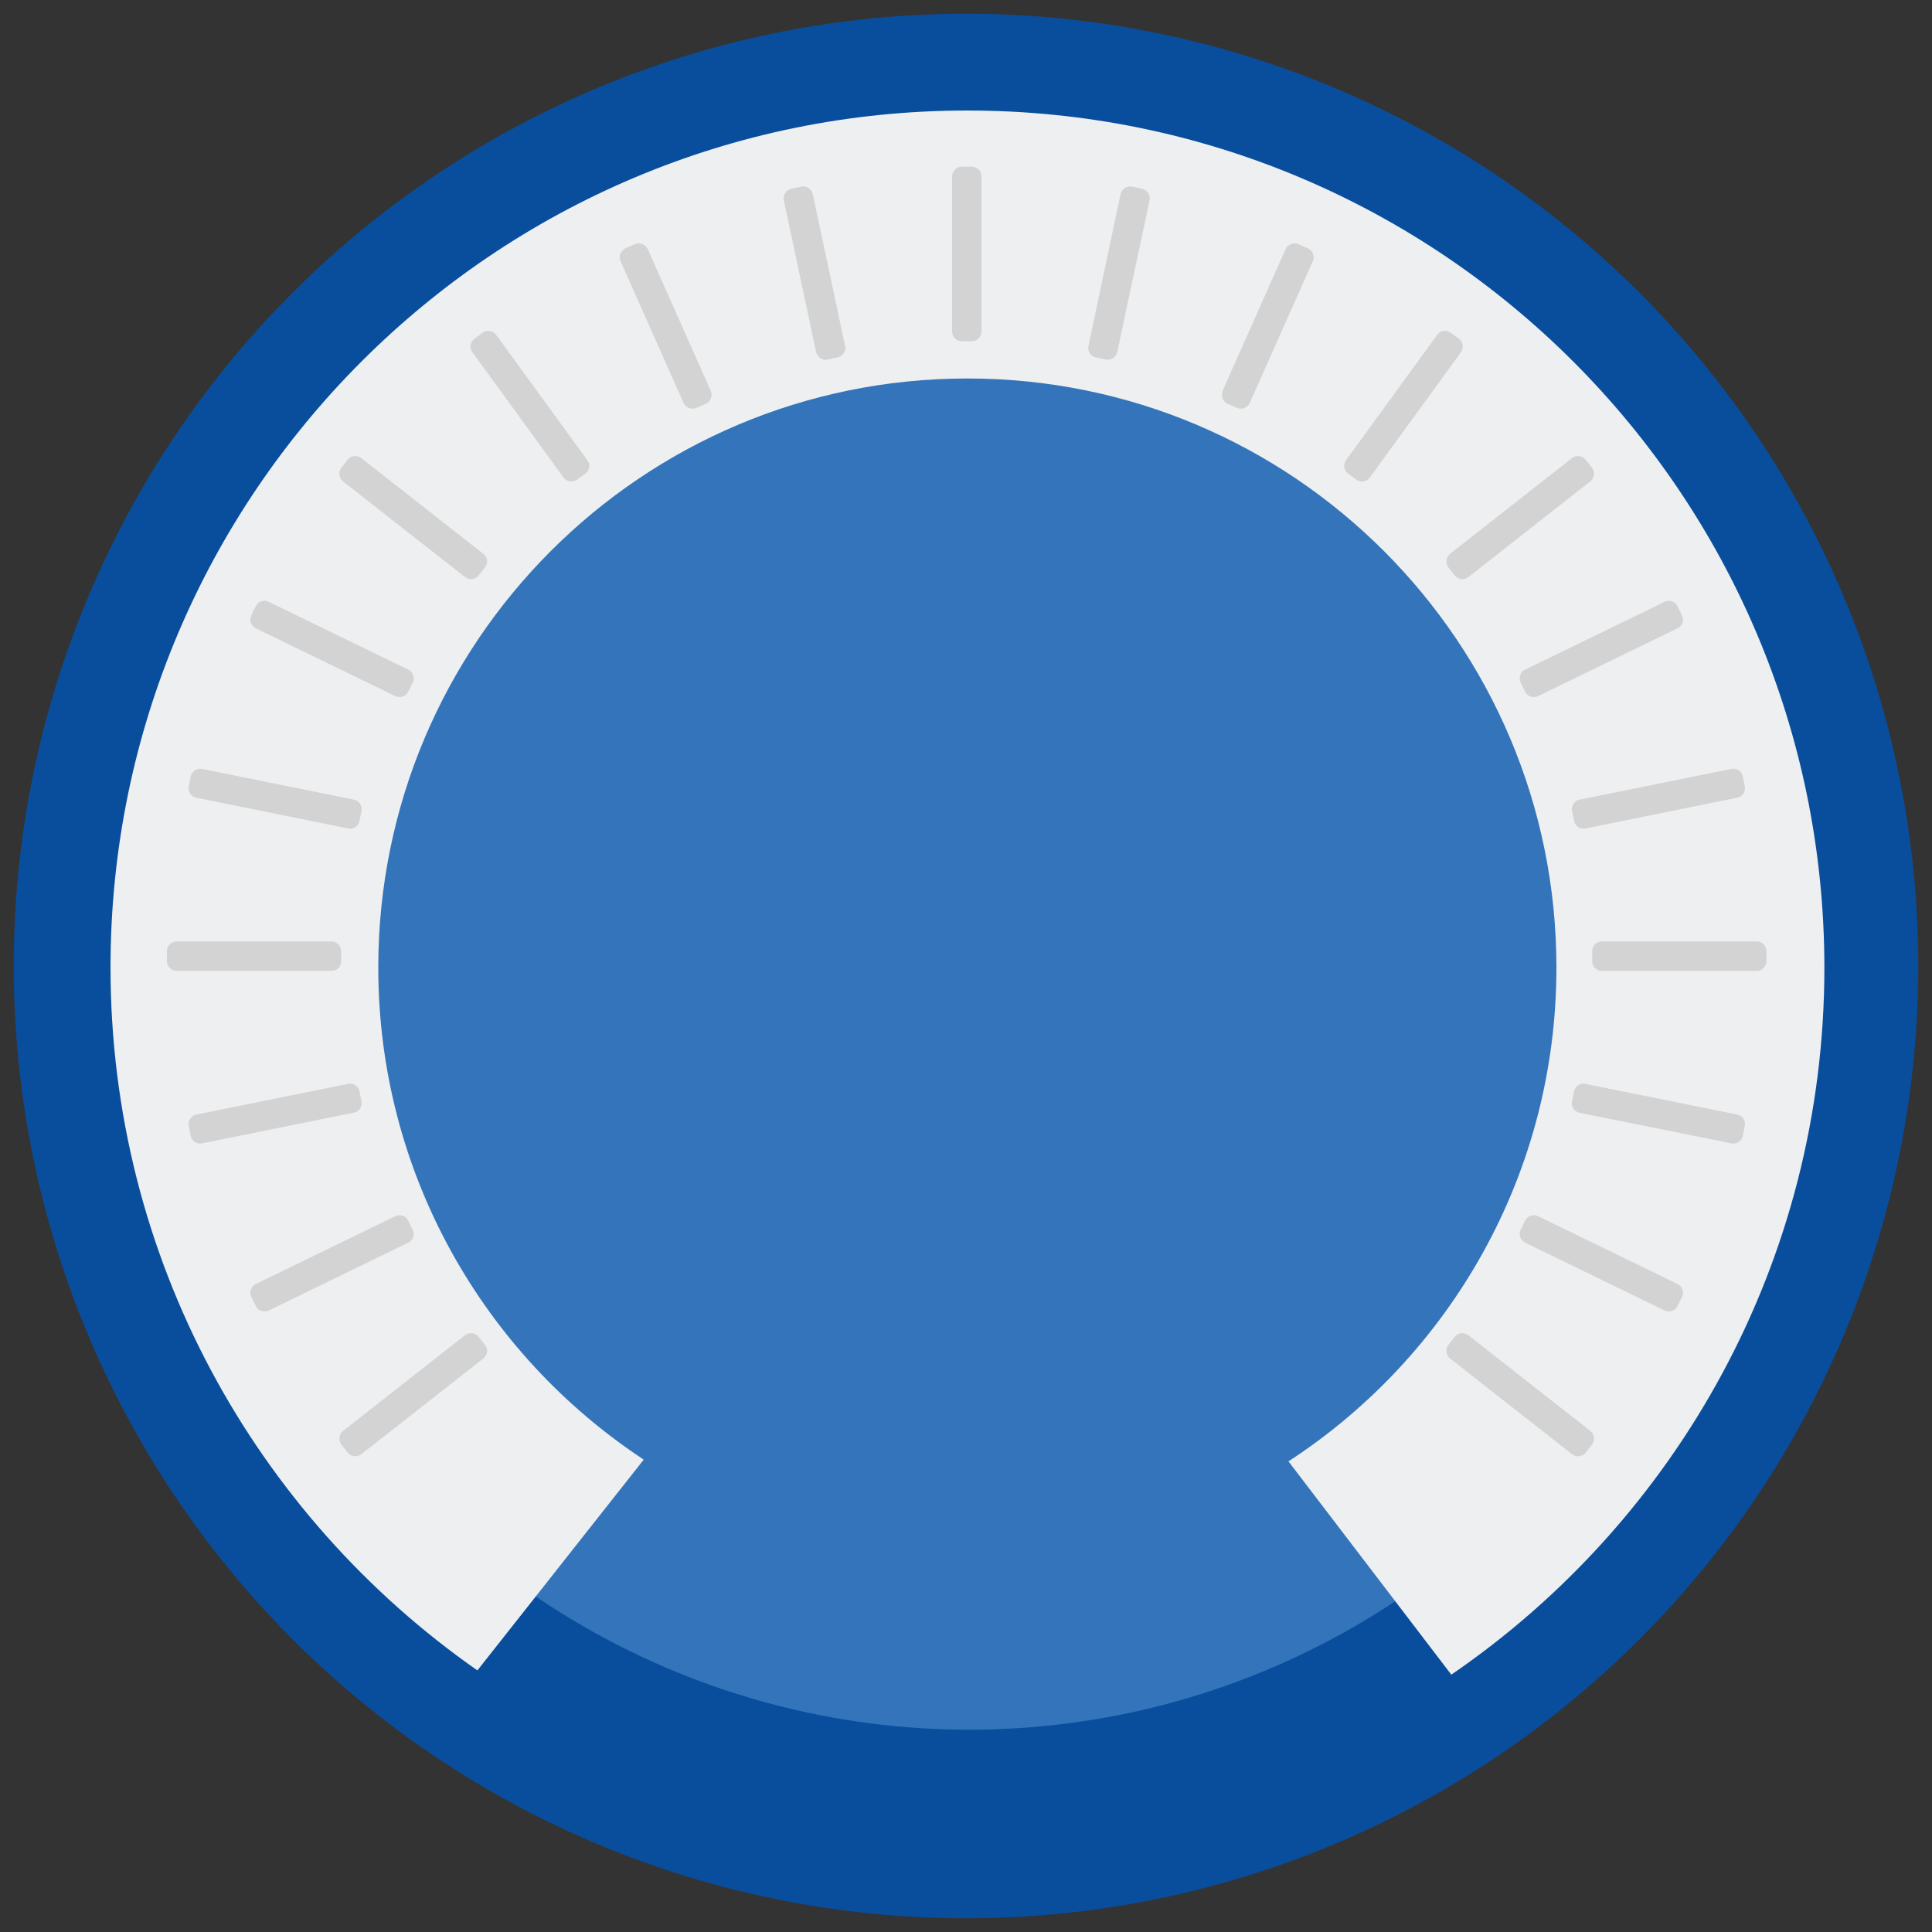 <?xml version="1.0" encoding="utf-8"?>
<!-- Generator: Adobe Illustrator 25.2.1, SVG Export Plug-In . SVG Version: 6.00 Build 0)  -->
<svg version="1.1" id="Layer_1" xmlns="http://www.w3.org/2000/svg" xmlns:xlink="http://www.w3.org/1999/xlink" x="0px" y="0px"
	 viewBox="0 0 1000 1000" style="enable-background:new 0 0 1000 1000;" xml:space="preserve">
<rect x="0" y="0" width="1000" height="1000" fill="#333333" stroke="none"/>
<style type="text/css">
	.st0{display:none;}
	.st1{display:inline;fill:none;}
	.st2{fill:#084E9D;}
	.st3{fill:#3374BA;}
	.st4{fill:#EDEFF0;}
	.st5{fill:#D3D3D3;}
	.st6{display:inline;}
	.st7{fill:#1C313A;}
	.st8{fill:#29434E;}
	.st9{fill:#F9BF2C;}
</style>
<g id="Base" class="st0">
</g>
<g id="Layer_4" class="st0">
	<rect class="st1" width="1000" height="1000"/>
</g>
<g id="Body">
	<g>
		<g>
			<circle id="Body_Back" class="st2" cx="500" cy="500" r="492.9"/>
			<circle id="Bodyfront" class="st3" cx="501.6" cy="496.1" r="399.2"/>
		</g>
		<path id="Background_Rules_1_" class="st4" d="M500.7,57.2c-244.9,0-443.5,198.6-443.5,443.5c0,150.6,75.1,283.7,189.9,363.9
			l86.1-109.1C250.5,701,195.8,607.3,195.8,500.8c0-168.4,136.5-304.9,304.9-304.9s304.9,136.5,304.9,304.9
			c0,107.1-55.2,201.2-138.7,255.6l84.3,110.4c116.6-79.9,193.1-214,193.1-366C944.2,255.8,745.6,57.2,500.7,57.2z"/>
		<g id="Rules_1_">
			<path class="st5" d="M503,176.6h-5.2c-2.8,0-5-2.3-5-5V91.3c0-2.8,2.3-5,5-5h5.2c2.8,0,5,2.3,5,5v80.2
				C508,174.3,505.8,176.6,503,176.6z"/>
			<path class="st5" d="M433.5,185l-5.1,1.1c-2.7,0.6-5.4-1.2-6-3.9l-16.7-78.5c-0.6-2.7,1.2-5.4,3.9-6l5.1-1.1
				c2.7-0.6,5.4,1.2,6,3.9l16.7,78.5C438,181.7,436.2,184.4,433.5,185z"/>
			<path class="st5" d="M365.3,209l-4.8,2.1c-2.5,1.1-5.5,0-6.7-2.6l-32.6-73.3c-1.1-2.5,0-5.5,2.6-6.7l4.8-2.1
				c2.5-1.1,5.5,0,6.7,2.6l32.6,73.3C369,204.9,367.8,207.9,365.3,209z"/>
			<path class="st5" d="M302.9,245.2l-4.2,3.1c-2.3,1.6-5.4,1.1-7-1.1l-47.2-64.9c-1.6-2.3-1.1-5.4,1.1-7l4.2-3.1
				c2.3-1.6,5.4-1.1,7,1.1l47.2,64.9C305.7,240.5,305.2,243.6,302.9,245.2z"/>
			<path class="st5" d="M251,293.7l-3.2,4.1c-1.7,2.2-4.9,2.6-7.1,0.9l-63.1-49.5c-2.2-1.7-2.6-4.9-0.9-7.1l3.2-4.1
				c1.7-2.2,4.9-2.6,7.1-0.9l63.1,49.5C252.4,288.4,252.8,291.5,251,293.7z"/>
			<path class="st5" d="M213.6,353.3l-2.3,4.7c-1.2,2.5-4.2,3.5-6.7,2.3l-72.2-35.1c-2.5-1.2-3.5-4.2-2.3-6.7l2.3-4.7
				c1.2-2.5,4.2-3.5,6.7-2.3l72.2,35.1C213.8,347.8,214.9,350.8,213.6,353.3z"/>
			<path class="st5" d="M187.1,419.8l-1,5.1c-0.6,2.7-3.2,4.5-5.9,3.9l-78.6-15.9c-2.7-0.6-4.5-3.2-3.9-5.9l1-5.1
				c0.6-2.7,3.2-4.5,5.9-3.9l78.6,15.9C185.9,414.4,187.6,417.1,187.1,419.8z"/>
			<path class="st5" d="M567.2,185l5.1,1.1c2.7,0.6,5.4-1.2,6-3.9l16.7-78.5c0.6-2.7-1.2-5.4-3.9-6l-5.1-1.1c-2.7-0.6-5.4,1.2-6,3.9
				L563.4,179C562.8,181.7,564.5,184.4,567.2,185z"/>
			<path class="st5" d="M635.4,209l4.8,2.1c2.5,1.1,5.5,0,6.7-2.6l32.6-73.3c1.1-2.5,0-5.5-2.6-6.7l-4.8-2.1c-2.5-1.1-5.5,0-6.7,2.6
				l-32.6,73.3C631.8,204.9,632.9,207.9,635.4,209z"/>
			<path class="st5" d="M697.8,245.2l4.2,3.1c2.3,1.6,5.4,1.1,7-1.1l47.2-64.9c1.6-2.3,1.1-5.4-1.1-7l-4.2-3.1
				c-2.3-1.6-5.4-1.1-7,1.1l-47.2,64.9C695.1,240.5,695.6,243.6,697.8,245.2z"/>
			<path class="st5" d="M749.7,293.7l3.2,4.1c1.7,2.2,4.9,2.6,7.1,0.9l63.1-49.5c2.2-1.7,2.6-4.9,0.9-7.1l-3.2-4.1
				c-1.7-2.2-4.9-2.6-7.1-0.9l-63.1,49.5C748.4,288.4,748,291.5,749.7,293.7z"/>
			<path class="st5" d="M787.1,353.3l2.3,4.7c1.2,2.5,4.2,3.5,6.7,2.3l72.2-35.1c2.5-1.2,3.5-4.2,2.3-6.7l-2.3-4.7
				c-1.2-2.5-4.2-3.5-6.7-2.3l-72.2,35.1C786.9,347.8,785.9,350.8,787.1,353.3z"/>
			<path class="st5" d="M813.7,419.8l1,5.1c0.6,2.7,3.2,4.5,5.9,3.9l78.6-15.9c2.7-0.6,4.5-3.2,3.9-5.9l-1-5.1
				c-0.6-2.7-3.2-4.5-5.9-3.9l-78.6,15.9C814.9,414.4,813.1,417.1,813.7,419.8z"/>
			<path class="st5" d="M749.7,696.1l3.2-4.1c1.7-2.2,4.9-2.6,7.1-0.9l63.1,49.5c2.2,1.7,2.6,4.9,0.9,7.1l-3.2,4.1
				c-1.7,2.2-4.9,2.6-7.1,0.9l-63.1-49.5C748.4,701.5,748,698.3,749.7,696.1z"/>
			<path class="st5" d="M787.1,636.5l2.3-4.7c1.2-2.5,4.2-3.5,6.7-2.3l72.2,35.1c2.5,1.2,3.5,4.2,2.3,6.7l-2.3,4.7
				c-1.2,2.5-4.2,3.5-6.7,2.3l-72.2-35.1C786.9,642,785.9,639,787.1,636.5z"/>
			<path class="st5" d="M813.7,570l1-5.1c0.6-2.7,3.2-4.5,5.9-3.9l78.6,15.9c2.7,0.6,4.5,3.2,3.9,5.9l-1,5.1
				c-0.6,2.7-3.2,4.5-5.9,3.9L817.6,576C814.9,575.4,813.1,572.8,813.7,570z"/>
			<path class="st5" d="M824.1,497.5v-5.2c0-2.8,2.3-5,5-5h80.2c2.8,0,5,2.3,5,5v5.2c0,2.8-2.3,5-5,5h-80.2
				C826.4,502.6,824.1,500.3,824.1,497.5z"/>
			<path class="st5" d="M251,696.1l-3.2-4.1c-1.7-2.2-4.9-2.6-7.1-0.9l-63.1,49.5c-2.2,1.7-2.6,4.9-0.9,7.1l3.2,4.1
				c1.7,2.2,4.9,2.6,7.1,0.9l63.1-49.5C252.4,701.5,252.8,698.3,251,696.1z"/>
			<path class="st5" d="M213.6,636.5l-2.3-4.7c-1.2-2.5-4.2-3.5-6.7-2.3l-72.2,35.1c-2.5,1.2-3.5,4.2-2.3,6.7l2.3,4.7
				c1.2,2.5,4.2,3.5,6.7,2.3l72.2-35.1C213.8,642,214.9,639,213.6,636.5z"/>
			<path class="st5" d="M187.1,570l-1-5.1c-0.6-2.7-3.2-4.5-5.9-3.9l-78.6,15.9c-2.7,0.6-4.5,3.2-3.9,5.9l1,5.1
				c0.6,2.7,3.2,4.5,5.9,3.9l78.6-15.9C185.9,575.4,187.6,572.8,187.1,570z"/>
			<path class="st5" d="M176.6,497.5v-5.2c0-2.8-2.3-5-5-5H91.4c-2.8,0-5,2.3-5,5v5.2c0,2.8,2.3,5,5,5h80.2
				C174.4,502.6,176.6,500.3,176.6,497.5z"/>
		</g>
	</g>
</g>
<g id="Knop" class="st0">
	<g class="st6">
		<path class="st7" d="M844.8,469.9c-2.4-28-8.1-55.1-16.8-80.8c-1.3,0.2-2.6,0.2-3.9,0.2c-18,0-32.5-14.6-32.5-32.5
			c0-9.8,4.4-18.7,11.3-24.6c-11.1-20.1-24.2-38.9-38.9-56.3c-4.6,2.5-9.8,3.9-15.4,3.9c-18,0-32.5-14.6-32.5-32.5
			c0-5.4,1.3-10.4,3.6-14.9c-20.9-17.2-43.8-31.9-68.3-43.9c-6,7.4-15.1,12.2-25.4,12.2c-18,0-32.5-14.6-32.5-32.5
			c0-0.6,0-1.1,0-1.7c-20.5-5.7-41.8-9.6-63.7-11.5c-5.3,10.7-16.4,18.1-29.2,18.1s-23.9-7.4-29.2-18.2
			c-21.2,1.7-41.9,5.4-61.8,10.7c0,0.1,0,0.2,0,0.2c0,18-14.6,32.5-32.5,32.5c-10,0-19-4.5-24.9-11.6
			c-24.1,11.4-46.6,25.4-67.2,41.8c2.8,4.8,4.4,10.3,4.4,16.3c0,18-14.6,32.5-32.5,32.5c-6.5,0-12.5-1.9-17.6-5.2
			c-14.8,16.9-27.9,35.2-39.2,54.8c8.9,5.8,14.7,15.8,14.7,27.2c0,18-14.6,32.5-32.5,32.5c-3.1,0-6.2-0.5-9-1.3
			c-9,25.8-15.1,52.9-17.8,81c15.3,2.7,26.8,16,26.8,32c0,16.1-11.7,29.5-27.1,32.1c2.4,28,8.2,55,16.9,80.7
			c1.7-0.3,3.5-0.4,5.2-0.4c18,0,32.5,14.6,32.5,32.5c0,10.3-4.8,19.4-12.2,25.4c11.2,20,24.2,38.7,39,56c4.8-2.8,10.3-4.3,16.2-4.3
			c18,0,32.5,14.6,32.5,32.5c0,5.7-1.4,11-4,15.6c20.9,17.1,43.9,31.7,68.4,43.6c6-7.7,15.2-12.6,25.7-12.6
			c18,0,32.5,14.6,32.5,32.5c0,0.6,0,1.3-0.1,1.9c20.5,5.7,41.9,9.5,63.7,11.2c5.3-10.7,16.4-18,29.1-18c12.7,0,23.7,7.3,29.1,17.9
			c21.3-1.8,42-5.5,62-11c0.2-17.8,14.7-32.2,32.5-32.2c9.7,0,18.4,4.3,24.4,11c24.1-11.5,46.6-25.6,67.3-42.1
			c-2.5-4.6-3.8-9.8-3.8-15.4c0-18,14.6-32.5,32.5-32.5c6.1,0,11.7,1.7,16.6,4.5c14.7-16.9,27.9-35.3,39.2-54.9
			c-8.2-5.9-13.6-15.5-13.6-26.4c0-18,14.6-32.5,32.5-32.5c2.6,0,5.2,0.3,7.7,0.9c9-25.7,15.1-52.8,17.8-80.9
			c-14.5-3.3-25.4-16.2-25.4-31.7C819.1,486,830.1,473,844.8,469.9z"/>
		<path class="st8" d="M498.9,721c7.6,0,14.3,4,18.2,10c19.9-1.4,39.1-5.4,57.2-11.5c0.8-11.2,10.1-20,21.5-20
			c5.1,0,9.8,1.8,13.6,4.8c14.2-7.6,27.5-16.7,39.8-27c-0.5-1.7-0.7-3.6-0.7-5.4c0-11.9,9.7-21.6,21.6-21.6c2,0,3.9,0.3,5.7,0.8
			c12.4-14.4,23.1-30.4,31.7-47.6c-3.7-3.9-6-9.1-6-14.9c0-11.5,9-20.9,20.4-21.5c4.6-15.2,7.7-31,9-47.4c-7.1-3.5-12-10.8-12-19.3
			s4.9-15.8,12.1-19.4c-1.3-16.1-4.3-31.7-8.7-46.7c-10.8-1.2-19.1-10.3-19.1-21.4c0-5.4,2-10.4,5.3-14.2
			c-8.5-17.4-19.1-33.6-31.4-48.2c-1.7,0.4-3.5,0.7-5.3,0.7c-11.9,0-21.6-9.7-21.6-21.6c0-1.9,0.3-3.7,0.7-5.5
			c-12.1-10.4-25.3-19.6-39.4-27.3c-3.8,3.2-8.6,5.2-14,5.2c-11.7,0-21.2-9.3-21.5-20.9c-17.9-6.2-36.8-10.3-56.4-11.9
			c-3.7,6.7-10.8,11.3-19,11.3s-15.4-4.6-19-11.4c-14.9,1.2-29.5,3.8-43.5,7.6c-0.2,11.7-9.8,21.1-21.6,21.1c-6.4,0-12-2.8-16-7.1
			c-17.1,8.1-33,18.3-47.4,30.1c1.1,2.6,1.7,5.4,1.7,8.4c0,11.9-9.7,21.6-21.6,21.6c-3.2,0-6.2-0.7-8.9-1.9
			c-10.1,11.7-19,24.4-26.6,37.9c4.8,4,7.8,9.9,7.8,16.6c0,11.9-9.7,21.6-21.6,21.6c-1.1,0-2.2-0.1-3.2-0.3c-6,17.5-10,36-11.6,55.1
			c8.6,2.8,14.8,10.9,14.8,20.5c0,9.5-6.2,17.6-14.8,20.5c1.7,19.3,5.8,38,12,55.7c0.4,0,0.7-0.1,1.1-0.1c11.9,0,21.6,9.7,21.6,21.6
			c0,5.9-2.3,11.2-6.1,15c7.7,13.8,16.8,26.7,27.1,38.6c2.1-0.7,4.3-1,6.6-1c11.9,0,21.6,9.7,21.6,21.6c0,2.1-0.3,4.2-0.9,6.2
			c14.6,12.1,30.8,22.5,48.2,30.8c3.8-3.4,8.9-5.6,14.4-5.6c11.1,0,20.2,8.4,21.4,19.1c14.3,4.1,29.2,6.8,44.5,8.1
			C484.6,724.8,491.3,721,498.9,721z"/>
		<path class="st9" d="M587.3,506.6v-9c0-2.8,2.3-5,5-5h115.2c2.8,0,5,2.3,5,5v9c0,2.8-2.3,5-5,5H592.3
			C589.5,511.6,587.3,509.4,587.3,506.6z"/>
		<circle class="st9" cx="500" cy="500" r="33.5"/>
	</g>
</g>
</svg>
